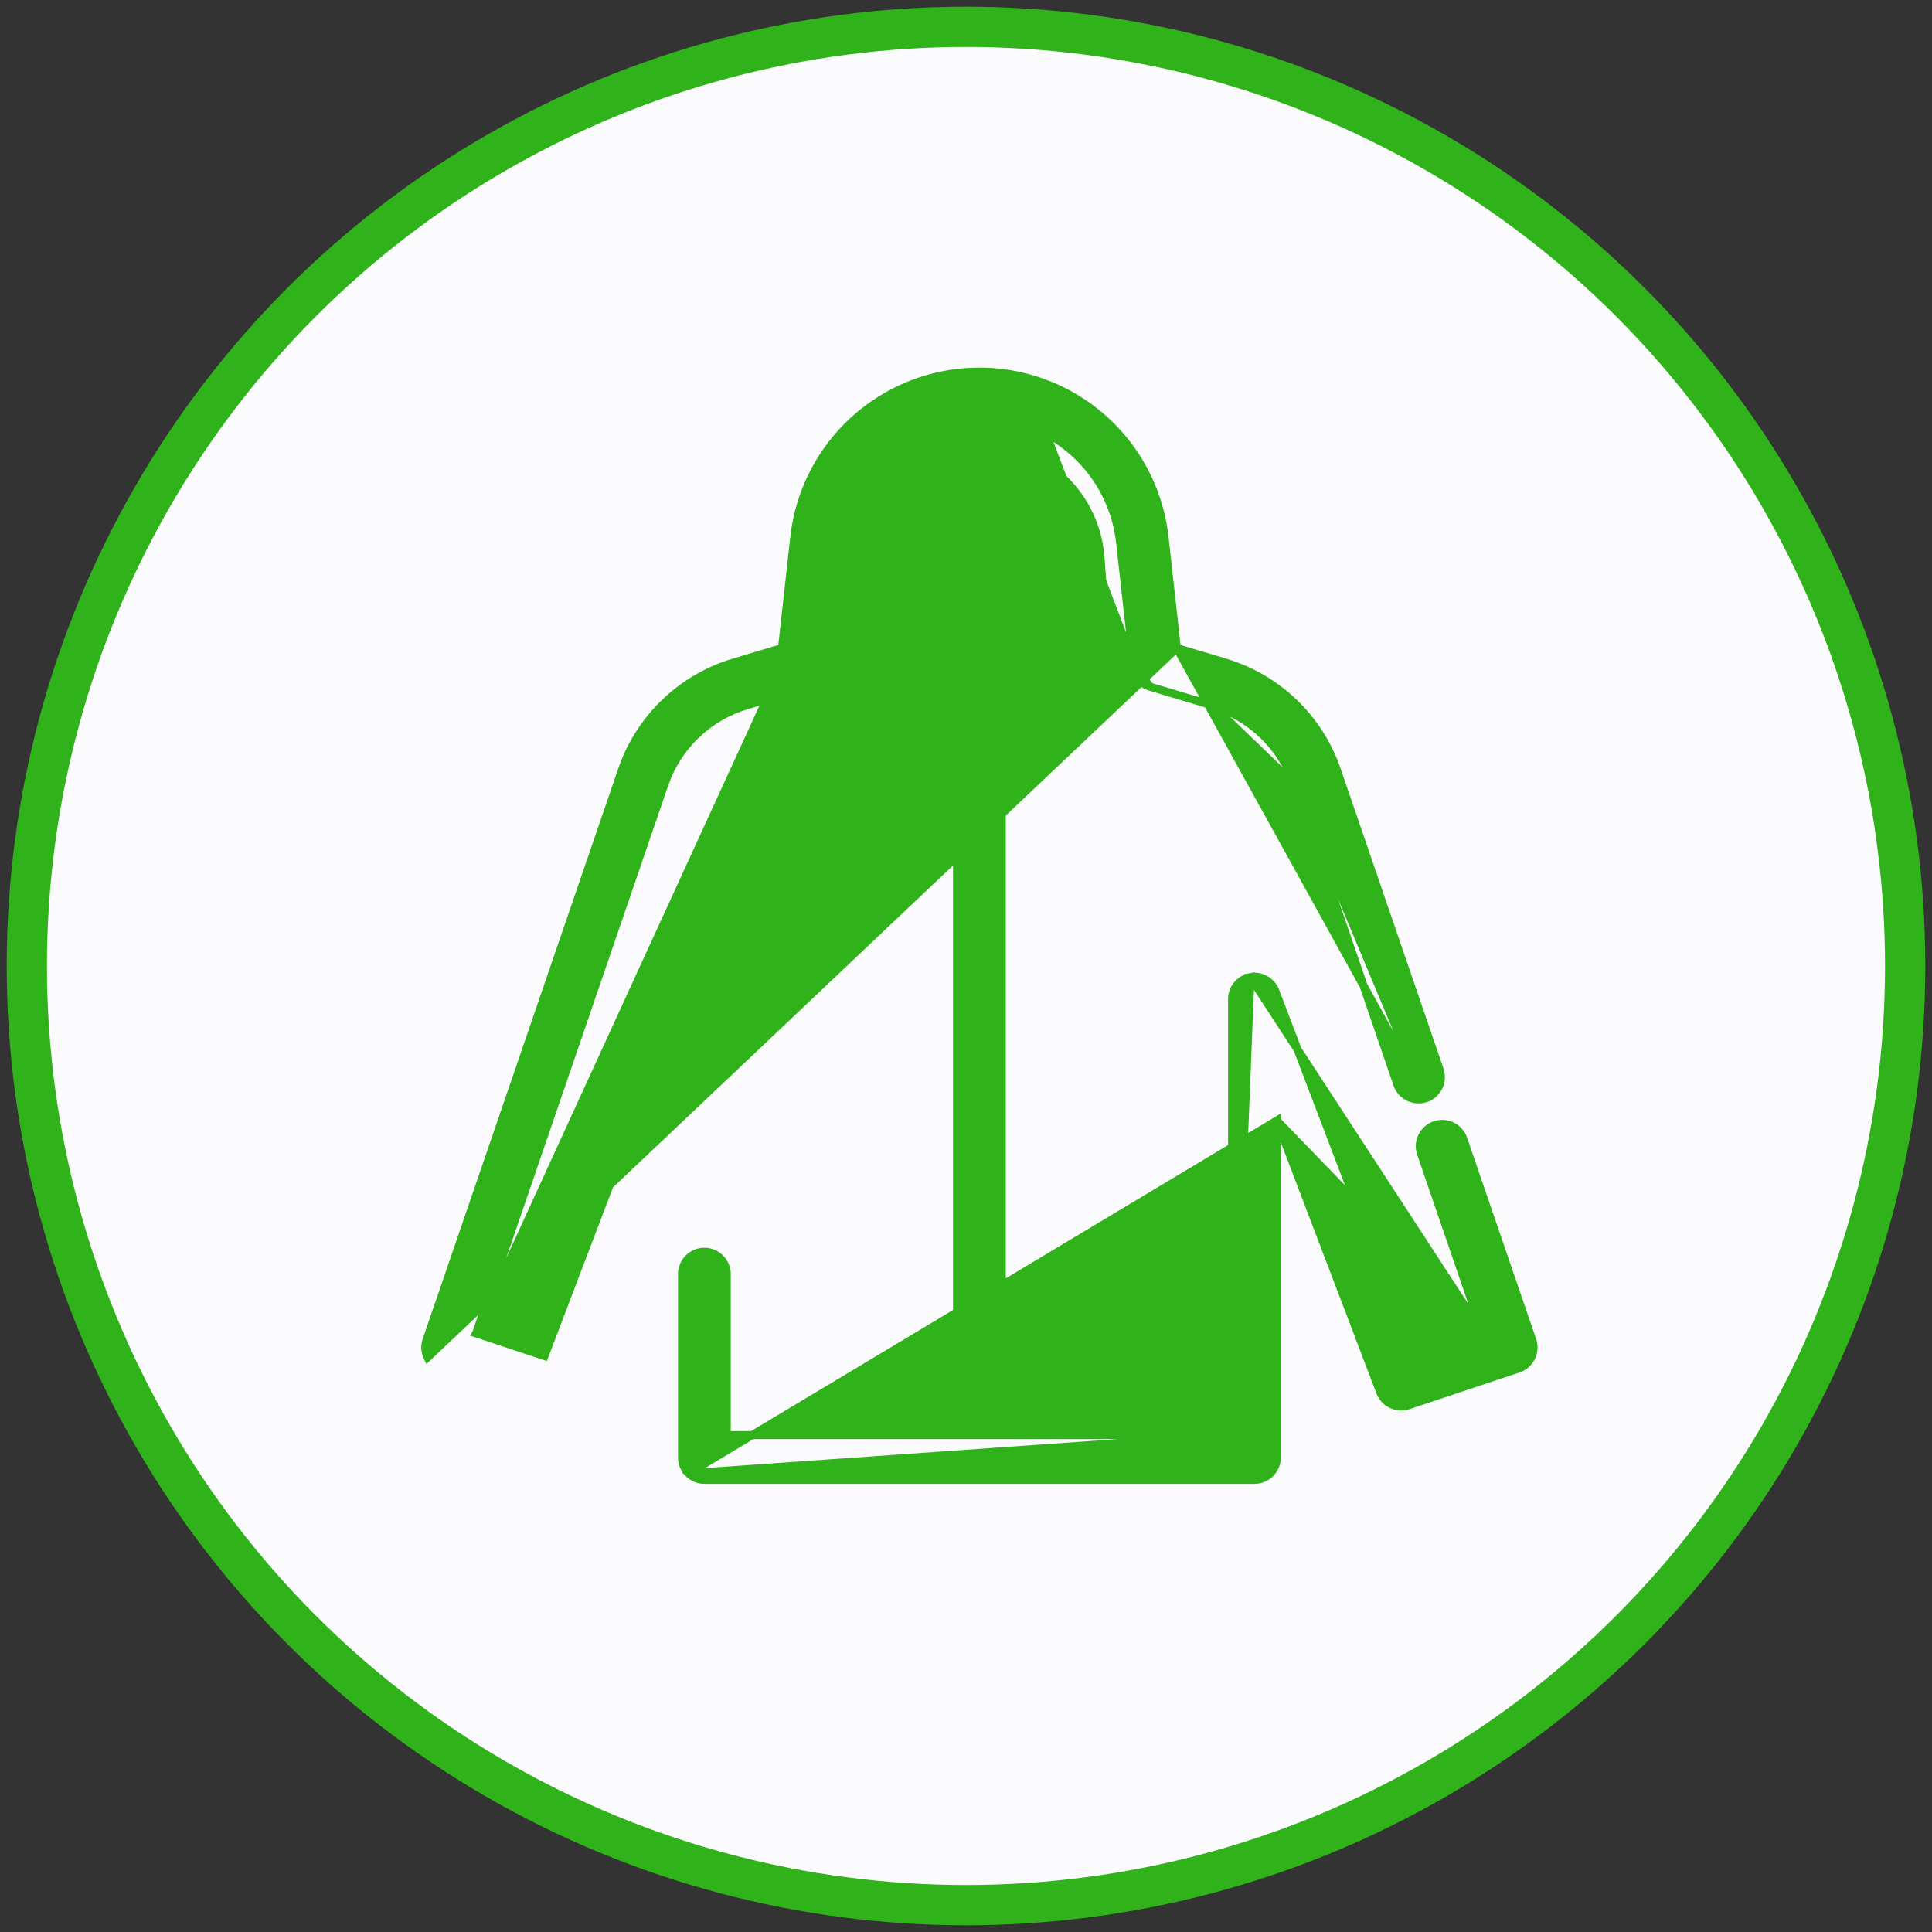 <svg width="72" height="72" viewBox="0 0 72 72" fill="none" xmlns="http://www.w3.org/2000/svg">
	<rect x="0" y="0" width="72" height="72" fill="#333333" stroke="none"/>
	<circle cx="36" cy="36" r="35" fill="#FBFBFD" stroke="#30B21B" stroke-width="1.5" />
	<path
		d="M55.255 49.69L52.71 50.538L47.529 36.938L47.528 36.938C47.386 36.563 46.996 36.342 46.6 36.414L55.255 49.69ZM55.255 49.69L52.96 42.996C52.96 42.996 52.959 42.996 52.959 42.995C52.885 42.786 52.898 42.556 52.995 42.355L52.995 42.355C53.092 42.155 53.265 42.002 53.475 41.929L53.475 41.929C53.686 41.858 53.916 41.873 54.116 41.972C54.315 42.07 54.466 42.244 54.536 42.455C54.536 42.455 54.536 42.456 54.536 42.456L57.09 49.903L57.09 49.903L57.105 49.946C57.177 50.156 57.162 50.386 57.063 50.585L57.063 50.585C56.965 50.784 56.791 50.936 56.58 51.007L56.382 51.072V51.072L52.48 52.373L52.432 52.231L52.48 52.373C52.056 52.514 51.596 52.297 51.438 51.879L51.428 51.853V51.853L47.583 41.76M55.255 49.69L47.583 41.76M45.916 53.482V37.233V37.232C45.917 36.83 46.205 36.486 46.6 36.414L45.916 53.482ZM45.916 53.482H27.083V47.483C27.083 47.022 26.71 46.649 26.25 46.649C25.789 46.649 25.416 47.022 25.416 47.483V54.316C25.416 54.537 25.504 54.749 25.66 54.905L45.916 53.482ZM47.583 41.76V54.316C47.583 54.537 47.495 54.749 47.339 54.905L47.339 54.905C47.183 55.061 46.971 55.149 46.75 55.149H26.25C26.029 55.149 25.817 55.061 25.66 54.905L47.583 41.76Z"
		fill="#30B21B" stroke="#30B21B" stroke-width="0.3" />
	<path
		d="M17.744 49.69L24.726 29.325H24.726L24.761 29.224C25.247 27.812 26.383 26.72 27.813 26.289L30.15 25.588C30.15 25.588 30.15 25.588 30.15 25.588C30.47 25.492 30.702 25.214 30.739 24.881L31.258 20.207L17.744 49.69ZM17.744 49.69L20.289 50.536L25.471 36.935L17.744 49.69ZM38.967 16.129L38.967 16.129C37.423 15.313 35.577 15.313 34.033 16.129L33.963 15.997L34.033 16.129C32.49 16.945 31.451 18.472 31.258 20.207L38.967 16.129ZM38.967 16.129C40.51 16.945 41.549 18.472 41.743 20.207L42.243 24.715M38.967 16.129L42.243 24.715M42.243 24.715H42.243L42.261 24.881C42.298 25.214 42.53 25.492 42.85 25.588L42.243 24.715ZM53.134 40.927L53.134 40.927C52.698 41.076 52.224 40.843 52.075 40.408C52.075 40.408 52.075 40.408 52.075 40.408L48.239 29.224L53.134 40.927ZM53.134 40.927C53.569 40.778 53.801 40.304 53.652 39.868L53.652 39.868L49.816 28.684L49.816 28.683C49.155 26.764 47.611 25.28 45.667 24.694L45.667 24.694L43.857 24.151M53.134 40.927L43.857 24.151M43.857 24.151L43.399 20.024L43.399 20.024C43.145 17.74 41.777 15.73 39.746 14.656C37.715 13.581 35.285 13.581 33.254 14.656L33.324 14.788L33.254 14.656C31.223 15.73 29.855 17.74 29.601 20.024L29.601 20.024L29.143 24.151L27.333 24.694L27.333 24.694C25.389 25.28 23.845 26.764 23.184 28.683L23.184 28.684L15.895 49.945C15.895 49.945 15.895 49.945 15.895 49.945C15.823 50.155 15.838 50.385 15.936 50.584L43.857 24.151ZM42.851 25.588L45.188 26.289L42.851 25.588ZM45.188 26.289C46.618 26.72 47.753 27.812 48.239 29.224L45.188 26.289Z"
		fill="#30B21B" stroke="#30B21B" stroke-width="0.3" />
	<path
		d="M41.263 24.087L41.266 24.087L41.255 23.943L41.01 20.758L41.01 20.758C40.892 19.229 40.007 17.864 38.66 17.131L38.66 17.131C37.313 16.399 35.687 16.399 34.34 17.131L34.34 17.131C32.993 17.864 32.108 19.229 31.99 20.758L31.99 20.758L31.99 20.759C31.96 21.215 32.303 21.609 32.758 21.644L32.758 21.644C33.213 21.679 33.611 21.341 33.652 20.887L33.652 20.887L33.652 20.885C33.726 19.919 34.285 19.057 35.135 18.595L35.135 18.595C35.986 18.132 37.014 18.132 37.865 18.595L37.865 18.595C38.715 19.057 39.274 19.919 39.348 20.885L39.592 24.06H39.592L39.593 24.072C39.634 24.584 39.52 25.097 39.267 25.543L39.267 25.543C39.014 25.991 38.633 26.351 38.172 26.58L38.172 26.58L36.5 27.416L34.91 26.622V26.621L34.827 26.58C34.367 26.351 33.985 25.991 33.732 25.543L33.732 25.543C33.479 25.097 33.365 24.584 33.406 24.072L33.406 24.072L33.448 23.525L33.453 23.456L33.45 23.453C33.447 23.025 33.117 22.664 32.682 22.63C32.461 22.61 32.241 22.681 32.073 22.825L41.263 24.087ZM41.263 24.087C41.3 24.881 41.111 25.671 40.718 26.365C40.302 27.101 39.675 27.695 38.917 28.071C38.917 28.071 38.917 28.071 38.917 28.071L37.333 28.863V51.581C37.333 52.042 36.96 52.415 36.5 52.415C36.039 52.415 35.666 52.042 35.666 51.581V28.863L34.083 28.071C34.083 28.071 34.083 28.071 34.083 28.071C33.325 27.695 32.697 27.101 32.281 26.365C31.875 25.65 31.688 24.832 31.74 24.012L31.739 24.012L31.744 23.943L31.786 23.397C31.8 23.176 31.904 22.969 32.073 22.825L41.263 24.087Z"
		fill="#30B21B" stroke="#30B21B" stroke-width="0.3" />
</svg>
